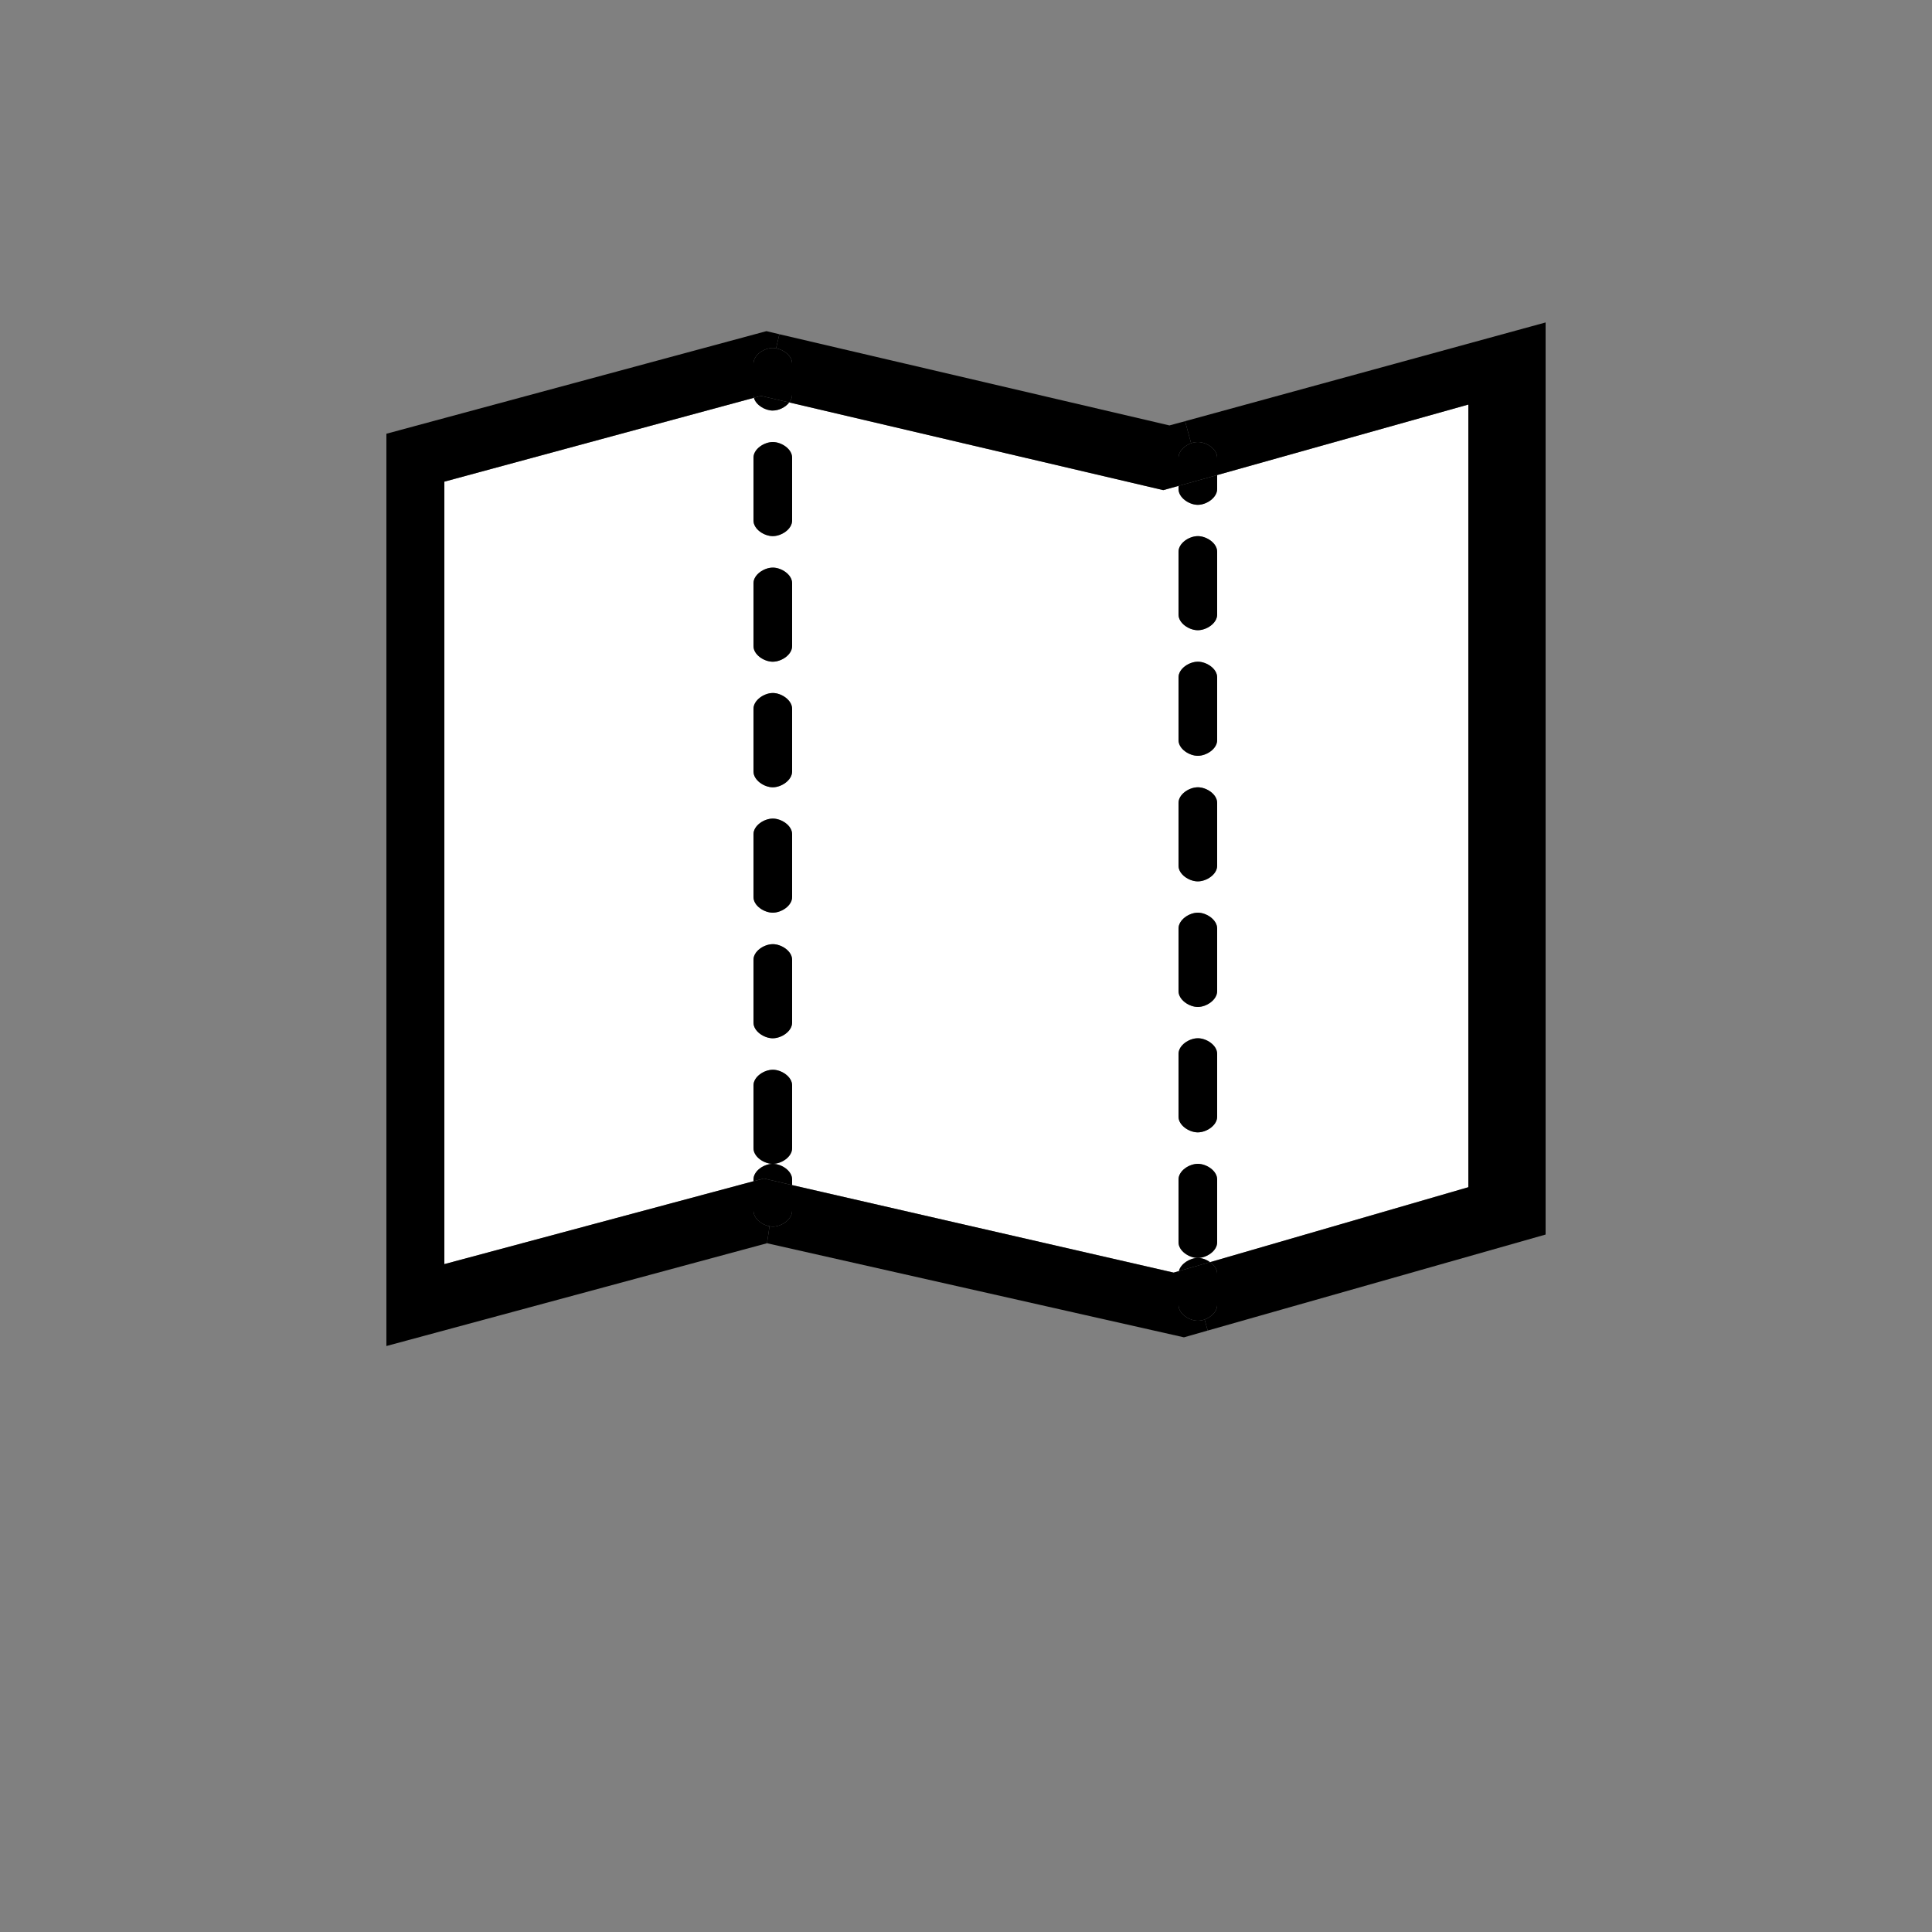 <?xml version="1.0" encoding="utf-8"?>
<!-- Generator: Adobe Illustrator 16.0.0, SVG Export Plug-In . SVG Version: 6.00 Build 0)  -->
<!DOCTYPE svg PUBLIC "-//W3C//DTD SVG 1.1//EN" "http://www.w3.org/Graphics/SVG/1.1/DTD/svg11.dtd">
<svg version="1.1" xmlns="http://www.w3.org/2000/svg" xmlns:xlink="http://www.w3.org/1999/xlink" x="0px" y="0px" width="100px"
	 height="100px" viewBox="0 0 100 100" enable-background="new 0 0 100 100" xml:space="preserve">
<rect x="0" y="0" width="100" height="100" fill="#808080" stroke="none"/>
<g id="Layer_1" display="none">
	<circle display="inline" fill="#FFFFFF" cx="48.672" cy="40.079" r="28.935"/>
	<g display="inline">
		<g>
			<path d="M49,70c-16.681,0-30.25-13.57-30.25-30.25c0-13.713,9.248-25.739,22.487-29.245C43.756,9.838,46.369,9.5,49,9.5
				c16.68,0,30.25,13.57,30.25,30.25C79.25,56.43,65.68,70,49,70z M49,12.13c-2.405,0-4.791,0.309-7.09,0.917
				C29.822,16.249,21.38,27.229,21.38,39.75c0,15.229,12.391,27.62,27.62,27.62c15.229,0,27.62-12.391,27.62-27.62
				S64.229,12.13,49,12.13z"/>
		</g>
		<g>
			<rect x="52.256" y="9.541" transform="matrix(0.499 0.867 -0.867 0.499 40.14 -38.724)" width="2.631" height="11.645"/>
		</g>
		<g>
			<rect x="38.815" y="14.048" transform="matrix(0.836 0.549 -0.549 0.836 15.68 -21.694)" width="10.579" height="2.631"/>
		</g>
		<g>
			<polygon points="38.387,37.97 36.763,35.9 48.626,26.607 60.629,34.978 59.123,37.136 48.716,29.876 			"/>
		</g>
		<g>
			<rect x="43.446" y="22.104" transform="matrix(0.014 1 -1 0.014 71.329 -25.504)" width="10.304" height="2.63"/>
		</g>
		<g>
			<rect x="59.083" y="56.841" transform="matrix(0.944 0.33 -0.33 0.944 23.829 -16.437)" width="2.631" height="10.457"/>
		</g>
		<g>
			<rect x="66.082" y="51.498" transform="matrix(0.066 0.998 -0.998 0.066 119.633 -14.195)" width="2.631" height="10.579"/>
		</g>
		<g>
			<polygon points="41.842,50.981 41.742,48.354 54.909,47.848 58.617,35.673 61.136,36.44 56.879,50.405 			"/>
		</g>
		<g>
			<rect x="53.938" y="51.814" transform="matrix(0.614 0.789 -0.789 0.614 64.722 -26.066)" width="10.138" height="2.63"/>
		</g>
		<g>
			<rect x="32.977" y="41.986" transform="matrix(0.314 0.949 -0.949 0.314 68.313 -7.984)" width="13.413" height="2.631"/>
		</g>
		<g>
			<rect x="20.888" y="28.127" transform="matrix(0.337 0.942 -0.942 0.337 45.048 -5.062)" width="10.458" height="2.63"/>
		</g>
		<g>
			<rect x="22.67" y="32.659" transform="matrix(0.677 0.736 -0.736 0.677 35.683 -5.394)" width="2.63" height="10.577"/>
		</g>
		<g>
			<rect x="27.709" y="34.335" transform="matrix(0.967 0.256 -0.256 0.967 10.223 -7.193)" width="10.033" height="2.631"/>
		</g>
		<g>
			<rect x="68.186" y="32.818" transform="matrix(0.859 0.513 -0.513 0.859 27.873 -32.805)" width="10.458" height="2.63"/>
		</g>
		<g>
			<rect x="68.415" y="20.374" transform="matrix(0.99 0.145 -0.145 0.99 4.485 -9.812)" width="2.63" height="11.138"/>
		</g>
		<g>
			<rect x="63.086" y="28.679" transform="matrix(0.454 0.891 -0.891 0.454 65.267 -38.95)" width="2.631" height="10.153"/>
		</g>
		<g>
			<rect x="25.378" y="55.832" transform="matrix(0.994 0.112 -0.112 0.994 6.578 -3.024)" width="9.758" height="2.63"/>
		</g>
		<g>
			<rect x="31.928" y="61.051" transform="matrix(0.368 0.93 -0.93 0.368 81.339 5.048)" width="10.056" height="2.629"/>
		</g>
		<g>
			<rect x="37.133" y="48.457" transform="matrix(0.768 0.64 -0.64 0.768 43.265 -12.173)" width="2.63" height="10.445"/>
		</g>
	</g>
</g>
<g id="Layer_2" display="none">
	<g display="inline">
		<g id="XMLID_1_">
			<g>
				<path d="M81.77,21.56c2.761,6.81,1.841,15.4-2.38,22.39c-4.58,7.59-27.97,25.29-28.959,26.04l-1.01,0.76l-1.01-0.76
					c-1-0.75-24.38-18.45-28.97-26.04c-4.22-6.99-5.13-15.58-2.38-22.39c2.02-5.02,5.91-8.51,10.93-9.85
					c2.45-0.65,4.79-0.98,6.97-0.98c8,0,12.37,4.39,14.46,7.48c2.08-3.09,6.45-7.48,14.46-7.48c2.18,0,4.521,0.33,6.96,0.98
					C75.87,13.05,79.75,16.54,81.77,21.56z M76.52,42.22C80.15,36.2,81,28.58,78.67,22.81c-1.15-2.83-3.59-6.5-8.689-7.86
					c-2.16-0.57-4.221-0.87-6.101-0.87c-9.92,0-12.85,8.1-12.88,8.18l-1.58,4.56l-1.59-4.56c-0.11-0.32-3.03-8.18-12.87-8.18
					c-1.89,0-3.94,0.3-6.11,0.87c-5.1,1.36-7.54,5.03-8.68,7.86c-2.33,5.77-1.49,13.39,2.14,19.41c3.75,6.2,22.52,20.81,27.11,24.32
					C54,63.03,72.78,48.42,76.52,42.22z"/>
				<path fill="#FFFFFF" d="M78.67,22.81c2.33,5.77,1.48,13.39-2.15,19.41C72.78,48.42,54,63.03,49.42,66.54
					c-4.59-3.51-23.36-18.12-27.11-24.32c-3.63-6.02-4.47-13.64-2.14-19.41c1.14-2.83,3.58-6.5,8.68-7.86
					c2.17-0.57,4.22-0.87,6.11-0.87c9.84,0,12.76,7.86,12.87,8.18l1.59,4.56L51,22.26c0.03-0.08,2.96-8.18,12.88-8.18
					c1.88,0,3.94,0.3,6.101,0.87C75.08,16.31,77.52,19.98,78.67,22.81z"/>
			</g>
		</g>
	</g>
</g>
<g id="Layer_3" display="none">
	<g display="inline">
		<g>
			<g id="XMLID_2_">
				<g>
					<path fill="#FFFFFF" d="M68.54,68H29.75c0.11-0.9,0.28-4.12,2.25-5.06C32.15,63.01,32.31,63,32.47,63H66
						C67.51,63.86,68.24,66.15,68.54,68z"/>
					<path fill="#FFFFFF" d="M66.77,53.42c0.461,0.2,1.82,0.87,1.761,3.34C68.51,58.13,67.27,60,66.51,60h-7.47
						c-1.81-0.05-4-0.08-6.65-0.1c-1.109-0.021-1.959-0.021-2.34-0.03c-0.08-0.021-0.18-0.04-0.26-0.03
						c-0.4,0-6.79,0.021-11.73,0.16h-5.28c-0.59,0-2.23-1.22-2.23-3.24c0-2.02,1.78-3.069,2.42-3.46l1.83,0.01
						c0.18,0.131,0.38,0.23,0.58,0.23L62.59,54h0.01c0.351,0,0.681-0.25,0.92-0.59L66.77,53.42z"/>
					<path d="M71.34,69.62c0.01,0.36-0.12,0.71-0.37,0.97S70.38,71,70.02,71H28.41c-0.7,0-1.28-0.54-1.32-1.24
						c-0.02-0.279-0.29-5.689,2.81-8.24c0.98,0.94,1.97,1.381,2.05,1.41c0.02,0.011,0.03,0.011,0.05,0.011
						C30.03,63.88,29.86,67.1,29.75,68h38.79c-0.3-1.85-1.03-4.14-2.54-5h1c0.29,0,0.57-0.05,0.8-0.23
						c0.101-0.079,0.44-0.34,0.87-0.76C71.01,64.56,71.31,69,71.34,69.62z"/>
					<path d="M67.34,50.94c1.36,0.37,3.92,2.12,3.83,6.1c-0.04,2.2-1.51,4-2.5,4.97c-0.58-0.64-1.29-1.16-2.16-1.479
						C65.78,60.26,63.66,60.1,59.04,60h7.47c0.76,0,2-1.87,2.021-3.24c0.06-2.47-1.3-3.14-1.761-3.34l-3.25-0.01
						c0.221-0.311,0.36-0.7,0.391-1.03c0.01-0.07,0.05-0.64,0.04-1.51L67,50.89C67.12,50.89,67.23,50.91,67.34,50.94z"/>
					<path d="M69.17,26.83c0.12,0.24,1.78,3.68-1.9,6.95c-1.149,1.03-2.51,1.57-3.909,1.57c-0.681,0-1.271-0.13-1.7-0.27
						c-0.42-0.14-0.7-0.28-0.75-0.31c-1.7-0.89-3.891-1.86-4.73-2.06c-0.54,0.37-1.109,0.65-1.66,0.86
						c1.851,1.45,4.421,3.71,6.4,6.42c2.6,3.56,3.01,8.44,3.03,10.88l-29.57-0.15c0.48-1.56,0.95-3.79,0.67-4.83
						c-0.04-0.09-0.14-0.31-0.27-0.57c-0.88-1.8-3.22-6.58-3.29-13.98c-0.08-9,5.24-12.03,8.76-14.03c1.49-0.85,2.77-1.58,2.8-2.3
						C43.22,9.06,51.23,7.08,51.57,7c0.42-0.1,0.85,0,1.18,0.28c0.32,0.28,0.48,0.7,0.44,1.13l-0.58,5.91
						c0.59,0.06,1.34,0.14,2.18,0.27C62.27,15.68,68.89,26.37,69.17,26.83z M65.51,31.81c2.19-1.95,1.36-3.69,1.351-3.7
						c-0.011-0.01-6.19-10-12.45-10.91c-1.891-0.28-3.29-0.35-3.311-0.35c-0.359-0.02-0.7-0.18-0.93-0.45
						c-0.24-0.28-0.35-0.64-0.32-1l0.52-5.22c-1.9,0.78-4.61,2.34-4.69,4.91c-0.06,2.2-2.04,3.32-4.13,4.51
						c-3.33,1.89-7.49,4.25-7.42,11.7c0.06,6.8,2.14,11.02,3.02,12.83c0.23,0.47,0.37,0.75,0.45,1.02c0.41,1.53-0.02,3.78-0.44,5.35
						l24.149,0.05c-0.02-2-0.369-6.05-2.529-9.01c-3.101-4.24-8.01-7.44-8.06-7.47c-0.48-0.31-0.7-0.9-0.56-1.45
						c0.15-0.55,0.63-0.95,1.21-0.98c0.01,0,2.05-0.14,3.56-1.27c0.29-0.22,0.641-0.33,1.051-0.33c1.409,0,4.789,1.69,6.18,2.41
						c0.02,0.01,0.51,0.26,1.2,0.26C64.12,32.71,64.84,32.41,65.51,31.81z"/>
					<path d="M49,62.48c-4,0.01-14.28-0.07-16.28,0.239c-0.26,0.04-0.5,0.12-0.72,0.221c-0.02,0-0.03,0-0.05-0.011
						c-0.08-0.029-1.07-0.47-2.05-1.41c0.74-0.6,1.66-1.039,2.81-1.22c0.86-0.13,2.93-0.229,5.35-0.3h20.98
						c4.62,0.1,6.74,0.26,7.47,0.53c0.87,0.319,1.58,0.84,2.16,1.479c-0.43,0.42-0.77,0.681-0.87,0.76C67.57,62.95,67.29,63,67,63
						h-1c-0.12-0.07-0.25-0.13-0.39-0.18c-1.15-0.34-9.94-0.34-13.24-0.37c-1.09-0.01-2.33,0.02-2.9-0.021
						C49.46,62.43,49,62.47,49,62.48z"/>
					<path fill="#FFFFFF" d="M66.86,28.11c0.01,0.01,0.84,1.75-1.351,3.7c-0.67,0.6-1.39,0.9-2.149,0.9c-0.69,0-1.181-0.25-1.2-0.26
						c-1.391-0.72-4.771-2.41-6.18-2.41c-0.41,0-0.761,0.11-1.051,0.33c-1.51,1.13-3.55,1.27-3.56,1.27
						c-0.58,0.03-1.06,0.43-1.21,0.98c-0.14,0.55,0.08,1.14,0.56,1.45c0.05,0.03,4.959,3.23,8.06,7.47
						c2.16,2.96,2.51,7.01,2.529,9.01L37.16,50.5c0.42-1.57,0.85-3.82,0.44-5.35c-0.08-0.27-0.22-0.55-0.45-1.02
						c-0.88-1.81-2.96-6.03-3.02-12.83c-0.07-7.45,4.09-9.81,7.42-11.7c2.09-1.19,4.07-2.31,4.13-4.51
						c0.08-2.57,2.79-4.13,4.69-4.91l-0.52,5.22c-0.03,0.36,0.08,0.72,0.32,1c0.23,0.27,0.57,0.43,0.93,0.45
						c0.021,0,1.42,0.07,3.311,0.35C60.67,18.11,66.85,28.1,66.86,28.11z"/>
					<path d="M66,63H32.47c-0.16,0-0.32,0.01-0.47-0.06c0.22-0.101,0.46-0.181,0.72-0.221C34.72,62.41,45,62.49,49,62.48
						c0-0.011,0.46-0.051,0.47-0.051c0.57,0.04,1.81,0.011,2.9,0.021c3.3,0.03,12.09,0.03,13.24,0.37C65.75,62.87,65.88,62.93,66,63
						z"/>
					<path d="M63.95,50.87c0.01,0.87-0.03,1.439-0.04,1.51c-0.03,0.33-0.17,0.72-0.391,1.03L34.8,53.31
						c-0.19-0.149-0.36-0.35-0.49-0.529c-0.25-0.351-0.31-0.9-0.17-1.3c0.08-0.23,0.16-0.48,0.24-0.76L63.95,50.87z"/>
					<path d="M63.52,53.41C63.28,53.75,62.95,54,62.6,54h-0.01l-27.21-0.46c-0.2,0-0.4-0.1-0.58-0.23L63.52,53.41z"/>
					<path d="M59.04,60H38.06c4.94-0.14,11.33-0.16,11.73-0.16c0.08-0.01,0.18,0.01,0.26,0.03c0.38,0.01,1.23,0.01,2.34,0.03
						C55.04,59.92,57.23,59.95,59.04,60z"/>
					<path d="M32.78,60h5.28c-2.42,0.07-4.49,0.17-5.35,0.3c-1.15,0.181-2.07,0.62-2.81,1.22c-1-0.949-1.99-2.42-1.99-4.529
						c0-4.141,3.99-6.08,4.16-6.16c0.18-0.08,0.39-0.11,0.58-0.12l1.73,0.01c-0.08,0.28-0.16,0.53-0.24,0.76
						c-0.14,0.399-0.08,0.949,0.17,1.3c0.13,0.18,0.3,0.38,0.49,0.529l-1.83-0.01c-0.64,0.391-2.42,1.44-2.42,3.46
						C30.55,58.78,32.19,60,32.78,60z"/>
				</g>
			</g>
		</g>
	</g>
</g>
<g id="Layer_4" display="none">
	<g display="inline">
		<g>
			<g id="XMLID_3_">
				<g>
					<path fill="#FFFFFF" d="M18.94,65.41c1.05,0,1.9,0.85,1.9,1.899c0,1.04-0.85,1.891-1.9,1.891c-1.04,0-1.89-0.851-1.89-1.891
						C17.05,66.26,17.9,65.41,18.94,65.41z"/>
					<path fill="#FFFFFF" d="M18.94,40.74c1.05,0,1.9,0.85,1.9,1.9c0,1.04-0.85,1.89-1.9,1.89c-1.04,0-1.89-0.85-1.89-1.89
						C17.05,41.59,17.9,40.74,18.94,40.74z"/>
					<path fill="#FFFFFF" d="M18.94,16.07c1.05,0,1.9,0.85,1.9,1.89c0,1.05-0.85,1.9-1.9,1.9c-1.04,0-1.89-0.85-1.89-1.9
						C17.05,16.92,17.9,16.07,18.94,16.07z"/>
					<path d="M82.99,18c1.05,0,1.899,0.95,1.899,2s-0.85,2-1.899,2H29.86c-1.05,0-1.9-0.95-1.9-2s0.85-2,1.9-2H82.99z"/>
					<path d="M82.99,43c1.05,0,1.899,0.95,1.899,2s-0.85,2-1.899,2H29.86c-1.05,0-1.9-0.95-1.9-2s0.85-2,1.9-2H82.99z"/>
					<path d="M82.99,67c1.05,0,1.899,0.95,1.899,2s-0.85,2-1.899,2H29.86c-1.05,0-1.9-0.95-1.9-2s0.85-2,1.9-2H82.99z"/>
					<path d="M18.94,12.27c3.14,0,5.7,2.56,5.7,5.69c0,3.14-2.56,5.7-5.7,5.7s-5.69-2.56-5.69-5.7
						C13.25,14.83,15.8,12.27,18.94,12.27z M20.84,17.96c0-1.04-0.85-1.89-1.9-1.89c-1.04,0-1.89,0.85-1.89,1.89
						c0,1.05,0.85,1.9,1.89,1.9C19.99,19.86,20.84,19.01,20.84,17.96z"/>
					<path d="M18.94,36.94c3.14,0,5.7,2.56,5.7,5.7c0,3.14-2.56,5.69-5.7,5.69s-5.69-2.55-5.69-5.69
						C13.25,39.5,15.8,36.94,18.94,36.94z M20.84,42.64c0-1.05-0.85-1.9-1.9-1.9c-1.04,0-1.89,0.85-1.89,1.9
						c0,1.04,0.85,1.89,1.89,1.89C19.99,44.53,20.84,43.68,20.84,42.64z"/>
					<path d="M18.94,61.61c3.14,0,5.7,2.56,5.7,5.699c0,3.141-2.56,5.69-5.7,5.69s-5.69-2.55-5.69-5.69
						C13.25,64.17,15.8,61.61,18.94,61.61z M20.84,67.31c0-1.05-0.85-1.899-1.9-1.899c-1.04,0-1.89,0.85-1.89,1.899
						c0,1.04,0.85,1.891,1.89,1.891C19.99,69.2,20.84,68.35,20.84,67.31z"/>
				</g>
			</g>
		</g>
	</g>
</g>
<g id="Layer_5" display="none">
	<g display="inline">
		<g>
			<g id="XMLID_4_">
				<g>
					<path fill="#FFFFFF" d="M78.111,59.724c0.583,0.695,3.785,4.879,0.031,8.408c-1.187,1.125-2.455,1.667-3.867,1.667
						c-2.67,0-4.951-1.964-4.961-1.964L51.822,50.649l6.741-7.211L78.111,59.724z"/>
					<path fill="#FFFFFF" d="M77.078,23.061c0.665,3.11,0.706,8.419-4.398,13.523c-1.719,1.719-4.849,2.077-7.171,2.077
						c-3.182,0-5.984-0.665-6.015-0.665c-0.645-0.153-1.33,0.031-1.801,0.501l-0.839,0.839l-28.11,28.11
						c-0.184,0.021-0.43,0.041-0.716,0.041c-1.647,0-3.059-0.686-4.205-2.066c-1.964-2.353-1.166-5.063-0.829-5.933L46.39,37.842
						l6.292-5.831c0.572-0.532,0.767-1.34,0.501-2.066c-0.031-0.082-2.854-7.989,1.207-12.398c2.526-2.751,5.626-4.143,9.227-4.143
						c1.044,0,1.995,0.123,2.803,0.286l-8.47,9.237c-0.357,0.389-0.542,0.911-0.501,1.442s0.307,1.013,0.716,1.35l7.979,6.373
						c0.777,0.634,1.902,0.552,2.588-0.174L77.078,23.061z"/>
					<path d="M78.111,59.724L58.563,43.438l-6.741,7.211l17.492,17.186c0.01,0,2.291,1.964,4.961,1.964
						c1.412,0,2.681-0.542,3.867-1.667C81.896,64.603,78.694,60.419,78.111,59.724z M59.668,41.934
						c0.849,0.164,2.138,0.368,3.652,0.481L80.68,56.879c0.081,0.062,0.143,0.134,0.204,0.205c2.312,2.578,5.248,8.695-0.112,13.748
						c-1.913,1.801-4.103,2.619-6.496,2.619c-4.184,0-7.437-2.782-7.58-2.905L48.702,52.9L59.668,41.934z"/>
					<path d="M47.812,52.021c-0.736-0.727-0.767-1.893-0.062-2.649l9.257-9.882c0.686-0.736,1.842-0.808,2.619-0.153l3.693,3.079
						c-1.515-0.113-2.804-0.317-3.652-0.481L48.702,52.9L47.812,52.021z"/>
					<path d="M43.301,37.341c0.368,0.399,0.88,0.604,1.381,0.604c0.481,0,0.952-0.174,1.32-0.522l0.389,0.419L22.995,59.488
						c-0.337,0.869-1.135,3.58,0.829,5.933c1.146,1.381,2.558,2.066,4.205,2.066c0.286,0,0.532-0.021,0.716-0.041l28.11-28.11
						l0.153,0.153l-9.257,9.882c-0.706,0.757-0.675,1.923,0.062,2.649l0.89,0.88L31.046,70.557c-0.225,0.225-0.491,0.389-0.788,0.48
						c-0.164,0.041-1.002,0.286-2.23,0.286c-2.752,0-5.289-1.228-7.14-3.447c-3.949-4.736-1.32-10.147-1.208-10.373
						c0.113-0.204,0.246-0.398,0.419-0.552l22.26-20.603L43.301,37.341z"/>
					<path d="M52.682,32.012l-6.292,5.831l-0.389-0.419c0.767-0.726,0.798-1.943,0.082-2.711l-0.91-0.961l4.03-3.734
						c-0.788-2.895-2.138-10.168,2.363-15.068c3.242-3.509,7.406-5.371,12.05-5.371c3.979,0,6.956,1.371,7.079,1.422
						c0.553,0.266,0.951,0.768,1.074,1.371c0.112,0.593-0.062,1.207-0.471,1.657l-9.146,9.984l5.003,4l9.318-9.882
						c0.42-0.45,1.033-0.675,1.647-0.593c0.604,0.082,1.136,0.46,1.432,1.002c0.052,0.103,5.657,10.936-4.163,20.756
						c-2.128,2.118-5.452,3.202-9.882,3.202c-0.757,0-1.493-0.031-2.188-0.082l-3.693-3.079c-0.777-0.655-1.934-0.583-2.619,0.153
						l-0.153-0.153l0.839-0.839c0.471-0.471,1.156-0.655,1.801-0.501c0.03,0,2.833,0.665,6.015,0.665
						c2.322,0,5.452-0.358,7.171-2.077c5.104-5.104,5.063-10.414,4.398-13.523l-8.347,8.859c-0.686,0.726-1.811,0.808-2.588,0.174
						l-7.979-6.373c-0.409-0.337-0.675-0.818-0.716-1.35s0.144-1.054,0.501-1.442l8.47-9.237c-0.808-0.164-1.759-0.286-2.803-0.286
						c-3.601,0-6.7,1.391-9.227,4.143c-4.061,4.409-1.238,12.316-1.207,12.398C53.448,30.671,53.254,31.479,52.682,32.012z"/>
					<path d="M44.682,37.945c-0.501,0-1.013-0.205-1.381-0.604l-0.941-0.993l2.813-2.598l0.91,0.961
						c0.716,0.768,0.686,1.985-0.082,2.711C45.633,37.771,45.163,37.945,44.682,37.945z"/>
					<path d="M35.792,25.505c0-0.164-0.021-0.317-0.051-0.46l-0.051-1.33l9.483,10.035l-2.813,2.598l-8.439-8.93
						C34.954,27.398,35.792,26.549,35.792,25.505z"/>
					<path d="M35.792,25.505c0,1.043-0.839,1.893-1.872,1.913l-1.473-1.565c-0.726-0.768-0.696-1.975,0.082-2.701
						c0.767-0.727,1.974-0.696,2.7,0.072l0.46,0.491l0.051,1.33C35.772,25.188,35.792,25.342,35.792,25.505z"/>
					<path d="M26.248,24.35h5.606l-0.215-6.107l-7.14-4.941l-3.171,3.366L26.248,24.35z M33.838,27.418h-8.613
						c-0.634,0-1.238-0.317-1.596-0.849l-6.373-9.575c-0.511-0.767-0.409-1.8,0.256-2.435l5.422-5.268
						c0.644-0.624,1.646-0.727,2.394-0.225l9.258,6.148c0.511,0.337,0.829,0.91,0.849,1.524l0.256,6.977l-0.46-0.491
						c-0.726-0.768-1.933-0.798-2.7-0.072c-0.778,0.726-0.808,1.933-0.082,2.701l1.473,1.565c-0.01,0-0.031,0-0.041,0
						S33.849,27.418,33.838,27.418z"/>
					<polygon fill="#FFFFFF" points="31.639,18.243 31.854,24.35 26.248,24.35 21.328,16.667 24.499,13.302 					"/>
				</g>
			</g>
		</g>
	</g>
</g>
<g id="Layer_6" display="none">
	<g display="inline">
		<g>
			<g id="XMLID_5_">
				<g>
					<path d="M82.26,37.84c0,15.445-13.123,27.077-31.206,27.67h-0.411c-2.457,0-5.687-0.669-8.277-1.214
						c-1.329-0.277-2.686-0.564-3.479-0.65c-4.75,6.499-14.079,7.016-16.898,7.016c-1.844,0-4.148,0-4.33-1.854
						c-0.057-0.583,0.191-1.262,0.822-1.663l7.704-10.093c-5.658-5.209-8.755-11.976-8.755-19.211
						c0-15.483,14.537-28.09,32.419-28.09C67.723,9.75,82.26,22.356,82.26,37.84z M50.939,62.05
						C67.082,61.523,78.8,51.345,78.8,37.84c0-13.582-12.988-24.63-28.95-24.63c-15.971,0-28.96,11.049-28.96,24.63
						c0,6.7,3.106,12.97,8.755,17.653c0.717,0.593,0.832,1.644,0.268,2.38l-7.12,9.318c2.819-0.114,10.313-0.908,13.639-6.069
						c0.411-0.64,1.099-0.955,2.055-0.955c1.013,0,2.59,0.324,4.587,0.745c2.438,0.507,5.467,1.138,7.57,1.147L50.939,62.05z"/>
					<path d="M50.471,33.52v15.56c0,0.956-0.956,1.73-1.912,1.73c-0.956,0-1.912-0.774-1.912-1.73V33.52
						c0-0.956,0.956-1.729,1.912-1.729C49.515,31.79,50.471,32.564,50.471,33.52z"/>
					<path d="M50.471,26.609v1.73c0,0.946-0.956,1.721-1.912,1.721c-0.956,0-1.912-0.774-1.912-1.721v-1.73
						c0-0.956,0.956-1.73,1.912-1.73C49.515,24.879,50.471,25.654,50.471,26.609z"/>
					<path fill="#FFFFFF" d="M50.471,33.52c0-0.956-0.956-1.729-1.912-1.729c-0.956,0-1.912,0.774-1.912,1.729v15.56
						c0,0.956,0.956,1.73,1.912,1.73c0.956,0,1.912-0.774,1.912-1.73V33.52z M48.56,30.06c0.956,0,1.912-0.774,1.912-1.721v-1.73
						c0-0.956-0.956-1.73-1.912-1.73c-0.956,0-1.912,0.774-1.912,1.73v1.73C46.648,29.286,47.604,30.06,48.56,30.06z M78.8,37.84
						c0,13.505-11.718,23.684-27.86,24.21l-0.296,0.01c-2.103-0.01-5.132-0.641-7.57-1.147c-1.998-0.421-3.575-0.745-4.587-0.745
						c-0.956,0-1.644,0.315-2.055,0.955c-3.326,5.161-10.819,5.955-13.639,6.069l7.12-9.318c0.564-0.736,0.449-1.787-0.268-2.38
						C23.996,50.81,20.89,44.54,20.89,37.84c0-13.582,12.989-24.63,28.96-24.63C65.812,13.209,78.8,24.258,78.8,37.84z"/>
				</g>
			</g>
		</g>
	</g>
</g>
<g id="Layer_7" display="none">
	<g display="inline">
		<g id="XMLID_6_">
			<g>
				<path fill="#FFFFFF" d="M19,20h63v0.99h-0.18L58.54,40.82c0,0-3.29,2.92-7.33,2.92s-8.01-2.99-8.01-2.99L19.02,20.54H19V20z"/>
				<path fill="#FFFFFF" d="M82,20.99V65H19v-7.09V20.54h0.02L43.2,40.75c0,0,3.97,2.99,8.01,2.99s7.33-2.92,7.33-2.92l23.28-19.83
					H82z"/>
			</g>
			<g>
				<polygon fill="none" stroke="#000000" stroke-width="2" stroke-miterlimit="10" points="82,20.99 82,65 19,65 19,57.91 
					19,20.54 19,20 82,20 				"/>
				<polyline fill="none" stroke="#000000" stroke-width="2" stroke-miterlimit="10" points="39.61,43.44 19,57.91 18.5,58.26 				
					"/>
				<line fill="none" stroke="#000000" stroke-width="2" stroke-miterlimit="10" x1="62.06" y1="42.1" x2="81.82" y2="58.71"/>
				<path fill="none" stroke="#000000" stroke-width="2" stroke-miterlimit="10" d="M19.02,20.54L43.2,40.75
					c0,0,3.97,2.99,8.01,2.99s7.33-2.92,7.33-2.92l23.28-19.83"/>
			</g>
		</g>
	</g>
</g>
<g id="Layer_8">
	<g>
		<g>
			<g>
				<g id="XMLID_7_">
					<g>
						<path fill="#FFFFFF" d="M63,64.3v-3.25c0-0.45-0.55-0.81-1-0.81v-1.63c0.45,0,1-0.36,1-0.811v-3.25c0-0.45-0.55-0.81-1-0.81
							v-1.62c0.45,0,1-0.37,1-0.82v-3.24c0-0.45-0.55-0.82-1-0.82v-1.62c0.45,0,1-0.36,1-0.81v-3.25c0-0.45-0.55-0.81-1-0.81v-1.63
							c0.45,0,1-0.36,1-0.81v-3.25c0-0.45-0.55-0.81-1-0.81v-1.63c0.45,0,1-0.36,1-0.81v-3.25c0-0.45-0.55-0.81-1-0.81v-1.62
							c0.45,0,1-0.37,1-0.82v-0.72l13-3.65v40.51l-13.37,3.88c-0.189-0.14-0.42-0.22-0.63-0.22C62.45,65.11,63,64.75,63,64.3z"/>
						<path fill="#FFFFFF" d="M40,22.88c-0.45,0-1,0.36-1,0.81v3.25c0,0.45,0.55,0.81,1,0.81v1.63c-0.45,0-1,0.36-1,0.81v3.25
							c0,0.45,0.55,0.81,1,0.81v1.62c-0.45,0-1,0.37-1,0.82v3.24c0,0.45,0.55,0.82,1,0.82v1.62c-0.45,0-1,0.36-1,0.81v3.25
							c0,0.45,0.55,0.81,1,0.81v1.63c-0.45,0-1,0.36-1,0.81v3.25c0,0.45,0.55,0.811,1,0.811v1.63c-0.45,0-1,0.36-1,0.81v3.25
							c0,0.45,0.55,0.811,1,0.811c-0.45,0-1,0.359-1,0.81v0.09l-16,4.29v-40.5l16.02-4.34c0.11,0.38,0.58,0.66,0.98,0.66V22.88z"/>
						<path fill="#FFFFFF" d="M61.02,65.79l-0.27,0.08L41,61.34v-0.29c0-0.45-0.55-0.81-1-0.81c0.45,0,1-0.36,1-0.811v-3.25
							c0-0.449-0.55-0.81-1-0.81v-1.63c0.45,0,1-0.36,1-0.811v-3.25c0-0.45-0.55-0.81-1-0.81v-1.63c0.45,0,1-0.36,1-0.81v-3.25
							c0-0.45-0.55-0.81-1-0.81v-1.62c0.45,0,1-0.37,1-0.82v-3.24c0-0.45-0.55-0.82-1-0.82v-1.62c0.45,0,1-0.36,1-0.81v-3.25
							c0-0.45-0.55-0.81-1-0.81v-1.63c0.45,0,1-0.36,1-0.81v-3.25c0-0.45-0.55-0.81-1-0.81v-1.63c0.31,0,0.66-0.17,0.85-0.42
							l19.36,4.54L61,25.15v0.16c0,0.45,0.55,0.82,1,0.82v1.62c-0.45,0-1,0.36-1,0.81v3.25c0,0.45,0.55,0.81,1,0.81v1.63
							c-0.45,0-1,0.36-1,0.81v3.25c0,0.45,0.55,0.81,1,0.81v1.63c-0.45,0-1,0.36-1,0.81v3.25c0,0.45,0.55,0.81,1,0.81v1.62
							c-0.45,0-1,0.37-1,0.82v3.24c0,0.45,0.55,0.82,1,0.82v1.62c-0.45,0-1,0.359-1,0.81v3.25c0,0.45,0.55,0.811,1,0.811v1.63
							c-0.45,0-1,0.359-1,0.81v3.25c0,0.45,0.55,0.811,1,0.811C61.6,65.11,61.11,65.41,61.02,65.79z"/>
						<path d="M63,54.55v3.25c0,0.45-0.55,0.811-1,0.811s-1-0.36-1-0.811v-3.25c0-0.45,0.55-0.81,1-0.81S63,54.1,63,54.55z"/>
						<path d="M63,48.06v3.24c0,0.45-0.55,0.82-1,0.82s-1-0.37-1-0.82v-3.24c0-0.45,0.55-0.82,1-0.82S63,47.61,63,48.06z"/>
						<path d="M63,41.56v3.25c0,0.45-0.55,0.81-1,0.81s-1-0.36-1-0.81v-3.25c0-0.45,0.55-0.81,1-0.81S63,41.11,63,41.56z"/>
						<path d="M63,35.06v3.25c0,0.45-0.55,0.81-1,0.81s-1-0.36-1-0.81v-3.25c0-0.45,0.55-0.81,1-0.81S63,34.61,63,35.06z"/>
						<path d="M63,28.56v3.25c0,0.45-0.55,0.81-1,0.81s-1-0.36-1-0.81v-3.25c0-0.45,0.55-0.81,1-0.81S63,28.11,63,28.56z"/>
						<path d="M63,24.59v0.72c0,0.45-0.55,0.82-1,0.82s-1-0.37-1-0.82v-0.16L63,24.59z"/>
						<path d="M62,22.88c0.45,0,1,0.36,1,0.81v0.9l-2,0.56v-1.46c0-0.34,0.31-0.62,0.65-0.75C61.77,22.9,61.89,22.88,62,22.88z"/>
						<path d="M61.65,22.94L61.34,21.8L80,16.69V63.9l-17.49,4.97l-0.16-0.57C62.69,68.17,63,67.89,63,67.55v-1.63
							c0-0.229-0.16-0.45-0.37-0.59L76,61.45V20.94l-13,3.65v-0.9c0-0.45-0.55-0.81-1-0.81C61.89,22.88,61.77,22.9,61.65,22.94z"/>
						<path d="M62,68.36c-0.45,0-1-0.36-1-0.811v-1.63c0-0.04,0.01-0.09,0.02-0.13l1.61-0.46c0.21,0.14,0.37,0.36,0.37,0.59v1.63
							c0,0.34-0.31,0.62-0.65,0.75C62.23,68.34,62.11,68.36,62,68.36z"/>
						<path d="M62.63,65.33l-1.61,0.46c0.091-0.38,0.58-0.68,0.98-0.68C62.21,65.11,62.44,65.19,62.63,65.33z"/>
						<path d="M61,64.3v-3.25c0-0.45,0.55-0.81,1-0.81s1,0.359,1,0.81v3.25c0,0.45-0.55,0.811-1,0.811S61,64.75,61,64.3z"/>
						<path d="M41,18.82c0-0.39-0.42-0.72-0.83-0.79l0.17-0.73l20.19,4.72l0.81-0.22l0.311,1.14C61.31,23.07,61,23.35,61,23.69v1.46
							l-0.79,0.22l-19.36-4.54c0.09-0.11,0.15-0.25,0.15-0.39V18.82z"/>
						<path d="M41,49.68v3.25c0,0.45-0.55,0.811-1,0.811s-1-0.36-1-0.811v-3.25c0-0.45,0.55-0.81,1-0.81S41,49.23,41,49.68z"/>
						<path d="M41,43.18v3.25c0,0.45-0.55,0.81-1,0.81s-1-0.36-1-0.81v-3.25c0-0.45,0.55-0.81,1-0.81S41,42.73,41,43.18z"/>
						<path d="M41,36.69v3.24c0,0.45-0.55,0.82-1,0.82s-1-0.37-1-0.82v-3.24c0-0.45,0.55-0.82,1-0.82S41,36.24,41,36.69z"/>
						<path d="M41,30.19v3.25c0,0.45-0.55,0.81-1,0.81s-1-0.36-1-0.81v-3.25c0-0.45,0.55-0.81,1-0.81S41,29.74,41,30.19z"/>
						<path d="M41,23.69v3.25c0,0.45-0.55,0.81-1,0.81s-1-0.36-1-0.81v-3.25c0-0.45,0.55-0.81,1-0.81S41,23.24,41,23.69z"/>
						<path d="M40.17,18.03c0.41,0.07,0.83,0.4,0.83,0.79v1.62c0,0.14-0.06,0.28-0.15,0.39l-1.46-0.34l-0.37,0.1
							c-0.01-0.05-0.02-0.1-0.02-0.15v-1.62c0-0.45,0.55-0.81,1-0.81C40.06,18.01,40.11,18.02,40.17,18.03z"/>
						<path d="M61,67.55c0,0.45,0.55,0.811,1,0.811c0.11,0,0.23-0.021,0.35-0.061l0.16,0.57l-1.229,0.35L39.7,64.35l0.13-0.88
							c0.06,0.011,0.11,0.021,0.17,0.021c0.45,0,1-0.37,1-0.82v-1.33l19.75,4.53l0.27-0.08C61.01,65.83,61,65.88,61,65.92V67.55z"/>
						<path d="M40.85,20.83c-0.19,0.25-0.54,0.42-0.85,0.42c-0.4,0-0.87-0.28-0.98-0.66l0.37-0.1L40.85,20.83z"/>
						<path d="M39.54,61L39,61.14v-0.09c0-0.45,0.55-0.81,1-0.81s1,0.359,1,0.81v0.29L39.54,61z"/>
						<path d="M20,22.45l19.67-5.31l0.67,0.16l-0.17,0.73c-0.06-0.01-0.11-0.02-0.17-0.02c-0.45,0-1,0.36-1,0.81v1.62
							c0,0.05,0.01,0.1,0.02,0.15L23,24.93v40.5l16-4.29v1.53c0,0.39,0.42,0.73,0.83,0.8l-0.13,0.88L20,69.67V22.45z"/>
						<path d="M39,59.43v-3.25c0-0.449,0.55-0.81,1-0.81s1,0.36,1,0.81v3.25c0,0.45-0.55,0.811-1,0.811S39,59.88,39,59.43z"/>
						<path d="M39.54,61L41,61.34v1.33c0,0.45-0.55,0.82-1,0.82c-0.06,0-0.11-0.01-0.17-0.021C39.42,63.4,39,63.06,39,62.67v-1.53
							L39.54,61z"/>
					</g>
				</g>
			</g>
		</g>
	</g>
</g>
</svg>
